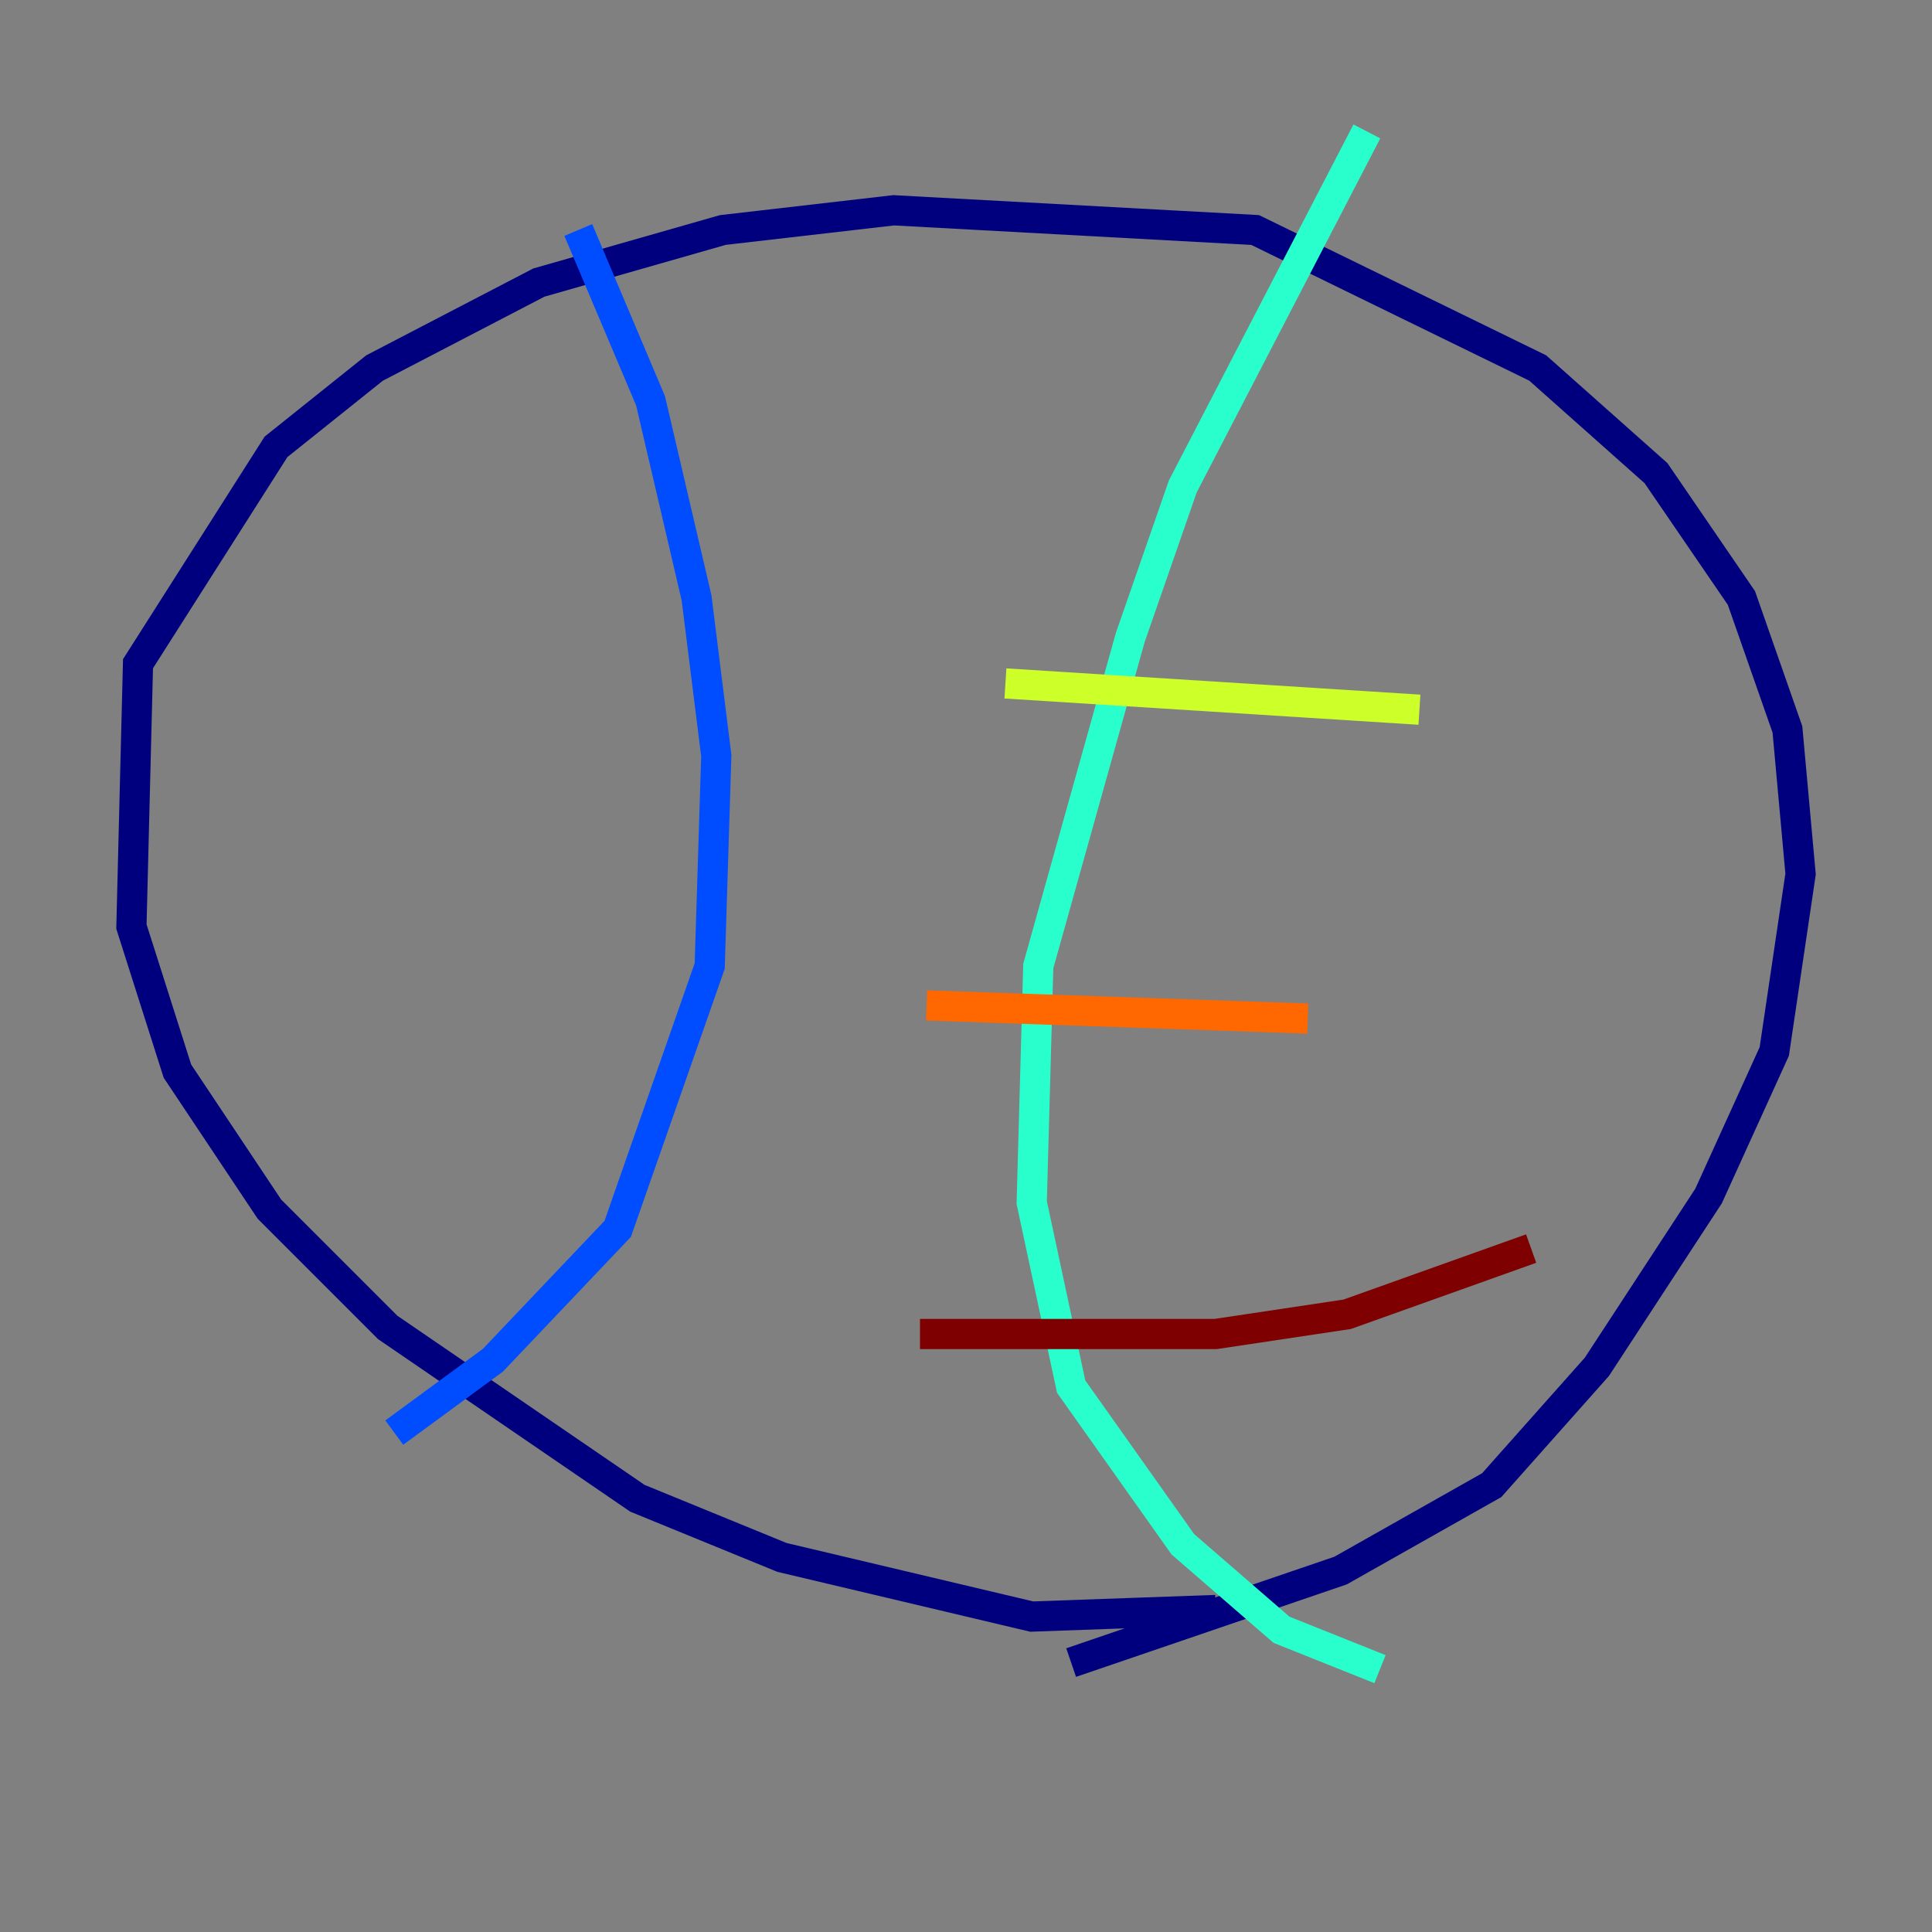 <?xml version="1.0" encoding="utf-8" ?>
<svg baseProfile="tiny" height="128" version="1.2" viewBox="0,0,128,128" width="128" xmlns="http://www.w3.org/2000/svg" xmlns:ev="http://www.w3.org/2001/xml-events" xmlns:xlink="http://www.w3.org/1999/xlink"><rect x="0" y="0" width="128" height="128" fill="#808080" stroke="none"/><defs /><polyline fill="none" points="80.544,106.667 68.354,107.102 51.809,103.184 42.231,99.265 25.687,87.946 17.85,80.109 11.755,70.966 8.707,61.388 9.143,43.973 18.286,29.605 24.816,24.381 35.701,18.721 47.891,15.238 59.211,13.932 83.156,15.238 101.878,24.381 109.714,31.347 115.374,39.619 118.422,48.327 119.293,57.905 117.551,69.66 113.197,79.238 105.796,90.558 98.83,98.395 88.816,104.054 70.966,110.15" stroke="#00007f" stroke-width="2" /><polyline fill="none" points="38.313,15.238 43.102,26.558 46.15,39.619 47.456,50.068 47.02,64.0 40.925,81.415 32.653,90.122 26.122,94.912" stroke="#004cff" stroke-width="2" /><polyline fill="none" points="90.558,8.707 78.367,32.218 74.884,42.231 68.789,64.0 68.354,79.674 70.966,91.864 78.367,102.313 84.898,107.973 91.429,110.585" stroke="#29ffcd" stroke-width="2" /><polyline fill="none" points="66.612,45.279 94.041,47.02" stroke="#cdff29" stroke-width="2" /><polyline fill="none" points="61.388,66.612 86.639,67.483" stroke="#ff6700" stroke-width="2" /><polyline fill="none" points="60.952,88.381 80.544,88.381 89.252,87.075 101.442,82.721" stroke="#7f0000" stroke-width="2" /></svg>